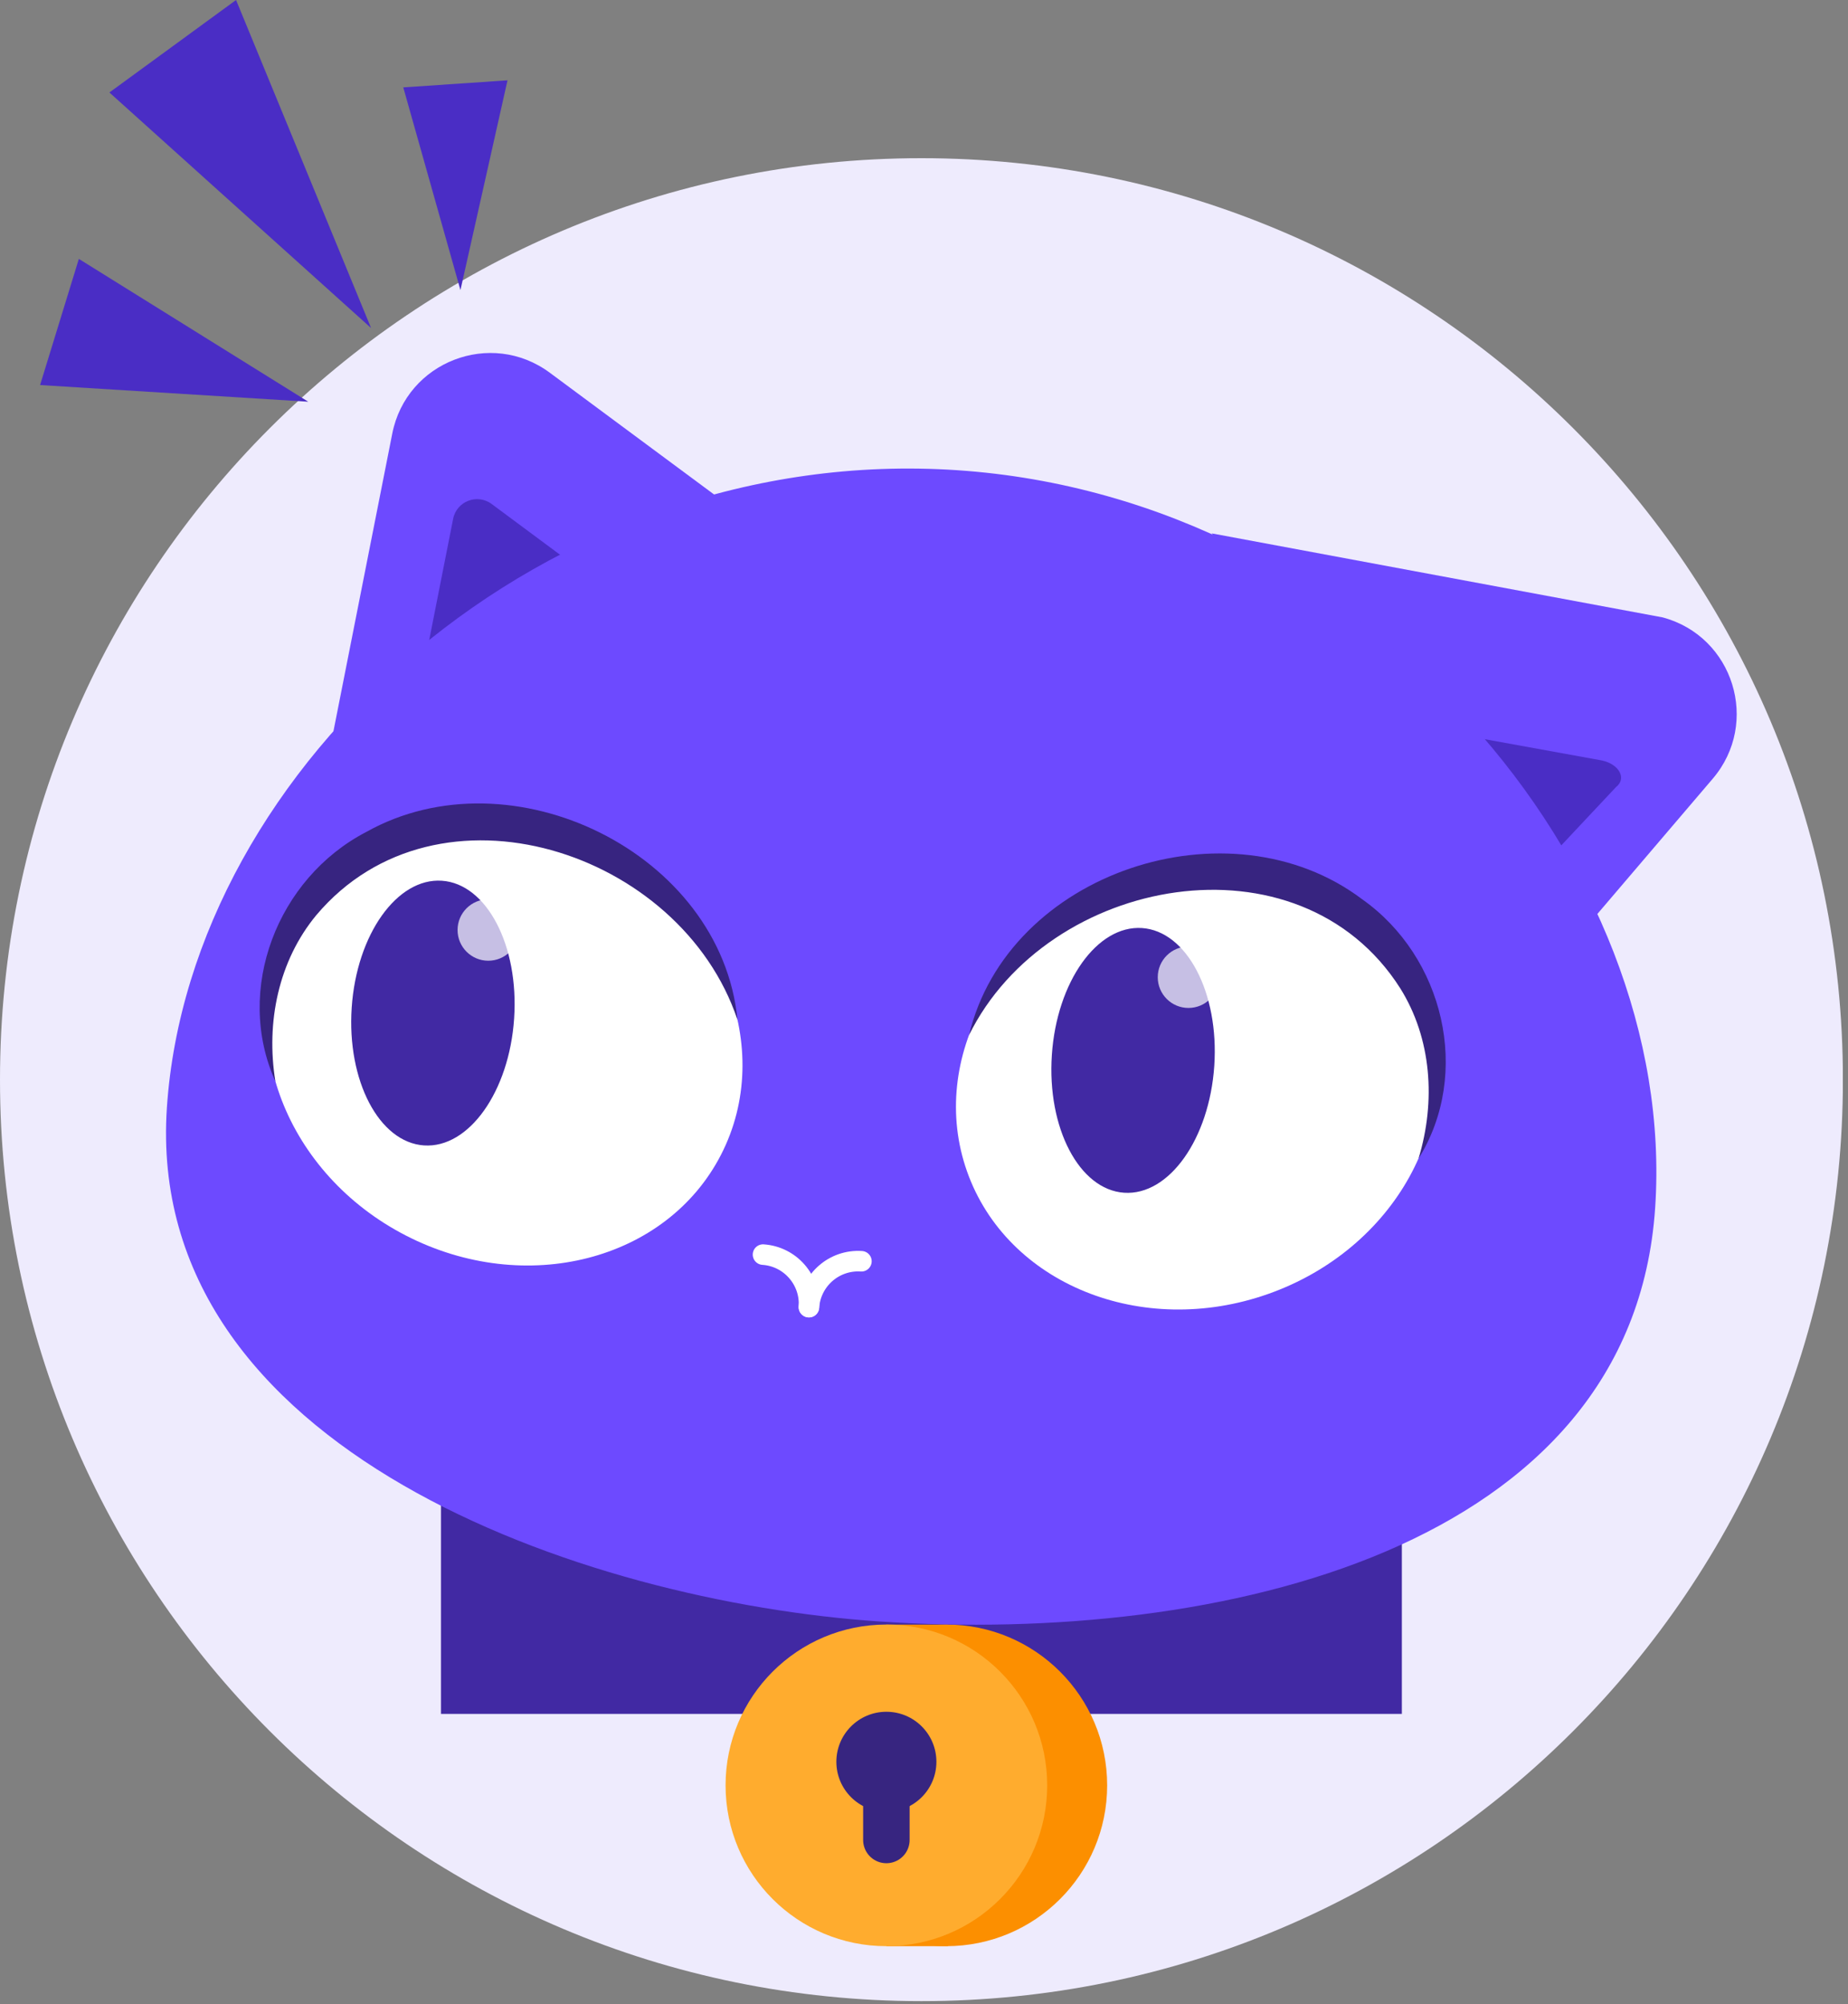 <svg width="225" height="244" viewBox="0 0 225 244" fill="none" xmlns="http://www.w3.org/2000/svg">
<rect x="0" y="0" width="225" height="244" fill="#808080" stroke="none"/>
<g clip-path="url(#clip0_7047_20199)">
<path d="M112.19 243.64C174.151 243.64 224.38 193.411 224.38 131.45C224.38 69.489 174.151 19.26 112.19 19.26C50.229 19.26 0 69.489 0 131.45C0 193.411 50.229 243.64 112.19 243.64Z" fill="#EEEBFD"/>
<path d="M87.65 60.73L66.94 45.38C59.76 40.06 49.49 44.03 47.76 52.79L39.77 93.22L87.65 60.73Z" fill="#6D4AFF"/>
<path d="M59.86 61.36L69.91 68.82L52.01 79.18L55.17 63.17C55.59 61.03 58.1 60.06 59.86 61.36Z" fill="#4A2DC5"/>
<path d="M170.68 178.05H53.69V208.67H170.68V178.05Z" fill="#4129A3"/>
<path d="M115.22 236.95C126.033 236.95 134.8 228.184 134.8 217.37C134.8 206.556 126.033 197.79 115.22 197.79C104.406 197.79 95.64 206.556 95.64 217.37C95.64 228.184 104.406 236.95 115.22 236.95Z" fill="#FC8F00"/>
<path d="M107.92 236.95H115.42V197.8H107.92V236.95Z" fill="#FC8F00"/>
<path d="M107.92 236.95C118.734 236.95 127.5 228.184 127.5 217.37C127.5 206.556 118.734 197.79 107.92 197.79C97.106 197.79 88.34 206.556 88.34 217.37C88.34 228.184 97.106 236.95 107.92 236.95Z" fill="#FFAC2E"/>
<path d="M107.92 220.59C111.283 220.59 114.01 217.863 114.01 214.5C114.01 211.137 111.283 208.41 107.92 208.41C104.557 208.41 101.83 211.137 101.83 214.5C101.83 217.863 104.557 220.59 107.92 220.59Z" fill="#372580"/>
<path d="M107.92 224.02V214.5" stroke="#372580" stroke-width="5.66" stroke-miterlimit="10" stroke-linecap="round"/>
<path d="M188.17 118.68L208.53 94.81C214.33 88.01 211.07 77.49 202.44 75.17L147.53 64.94L188.17 118.68Z" fill="#6D4AFF"/>
<path d="M196.76 95.82L187.44 105.75L170.83 88.19L195.05 92.59C197.17 93.06 198.08 94.8 196.75 95.83L196.76 95.82Z" fill="#4A2DC5"/>
<path d="M201.52 147.07C198.71 188.7 148.32 200.2 107.11 197.42C70.89 194.98 17.51 176.47 20.32 134.84C23.13 93.21 66.53 53.87 116.57 57.25C166.61 60.63 204.33 105.44 201.52 147.07Z" fill="#6D4AFF"/>
<path d="M154.417 157.536C169.835 152.085 178.412 136.573 173.574 122.889C168.737 109.205 152.316 102.531 136.898 107.981C121.48 113.432 112.903 128.944 117.741 142.628C122.579 156.312 138.999 162.986 154.417 157.536Z" fill="white"/>
<path d="M87.785 140.594C94.418 127.684 88.002 111.161 73.456 103.688C58.91 96.216 41.742 100.624 35.109 113.534C28.477 126.444 34.893 142.968 49.439 150.44C63.985 157.913 81.153 153.504 87.785 140.594Z" fill="white"/>
<path d="M147.842 129.771C148.442 120.872 144.502 113.359 139.041 112.99C133.581 112.622 128.667 119.538 128.067 128.437C127.466 137.336 131.406 144.849 136.867 145.217C142.328 145.586 147.241 138.67 147.842 129.771Z" fill="#4129A3"/>
<path d="M89.78 124.14C82.9 103.58 53.3 93.91 38.52 111.41C33.91 116.97 32.36 124.47 33.53 131.67C28.5 120.49 33.78 106.91 44.58 101.3C62.25 91.38 87.78 103.82 89.79 124.14H89.78Z" fill="#372480"/>
<path d="M117.98 126.04C122.7 106.17 149.66 97.27 165.84 109.48C175.78 116.49 179.19 130.66 172.71 141.06C174.83 134.08 174.31 126.44 170.48 120.32C158.18 100.99 127.55 106.6 117.97 126.05L117.98 126.04Z" fill="#372480"/>
<path d="M92.9 152.75C96.21 152.97 98.71 155.84 98.49 159.14" stroke="white" stroke-width="2.5" stroke-miterlimit="10" stroke-linecap="round"/>
<path d="M104.88 153.56C101.57 153.34 98.71 155.84 98.49 159.15" stroke="white" stroke-width="2.5" stroke-miterlimit="10" stroke-linecap="round"/>
<path opacity="0.7" d="M144.7 122.72C146.765 122.72 148.44 121.046 148.44 118.98C148.44 116.914 146.765 115.24 144.7 115.24C142.634 115.24 140.96 116.914 140.96 118.98C140.96 121.046 142.634 122.72 144.7 122.72Z" fill="white"/>
<path d="M62.596 124.011C63.197 115.111 59.257 107.598 53.796 107.23C48.335 106.862 43.422 113.777 42.821 122.676C42.221 131.575 46.161 139.088 51.621 139.457C57.082 139.825 61.996 132.91 62.596 124.011Z" fill="#4129A3"/>
<path opacity="0.7" d="M59.45 116.97C61.516 116.97 63.19 115.296 63.19 113.23C63.19 111.164 61.516 109.49 59.45 109.49C57.384 109.49 55.71 111.164 55.71 113.23C55.71 115.296 57.384 116.97 59.45 116.97Z" fill="white"/>
<path d="M4.88 46.88L37.53 48.91L9.6 31.52L4.88 46.88Z" fill="#4A2DC5"/>
<path d="M13.32 11.26L45.18 39.94L28.74 0L13.32 11.26Z" fill="#4A2DC5"/>
<path d="M49.1 10.64L56.06 35.32L61.79 9.78L49.1 10.64Z" fill="#4A2DC5"/>
</g>
<defs>
<clipPath id="clip0_7047_20199">
<rect width="224.37" height="243.64" fill="white"/>
</clipPath>
</defs>
</svg>
